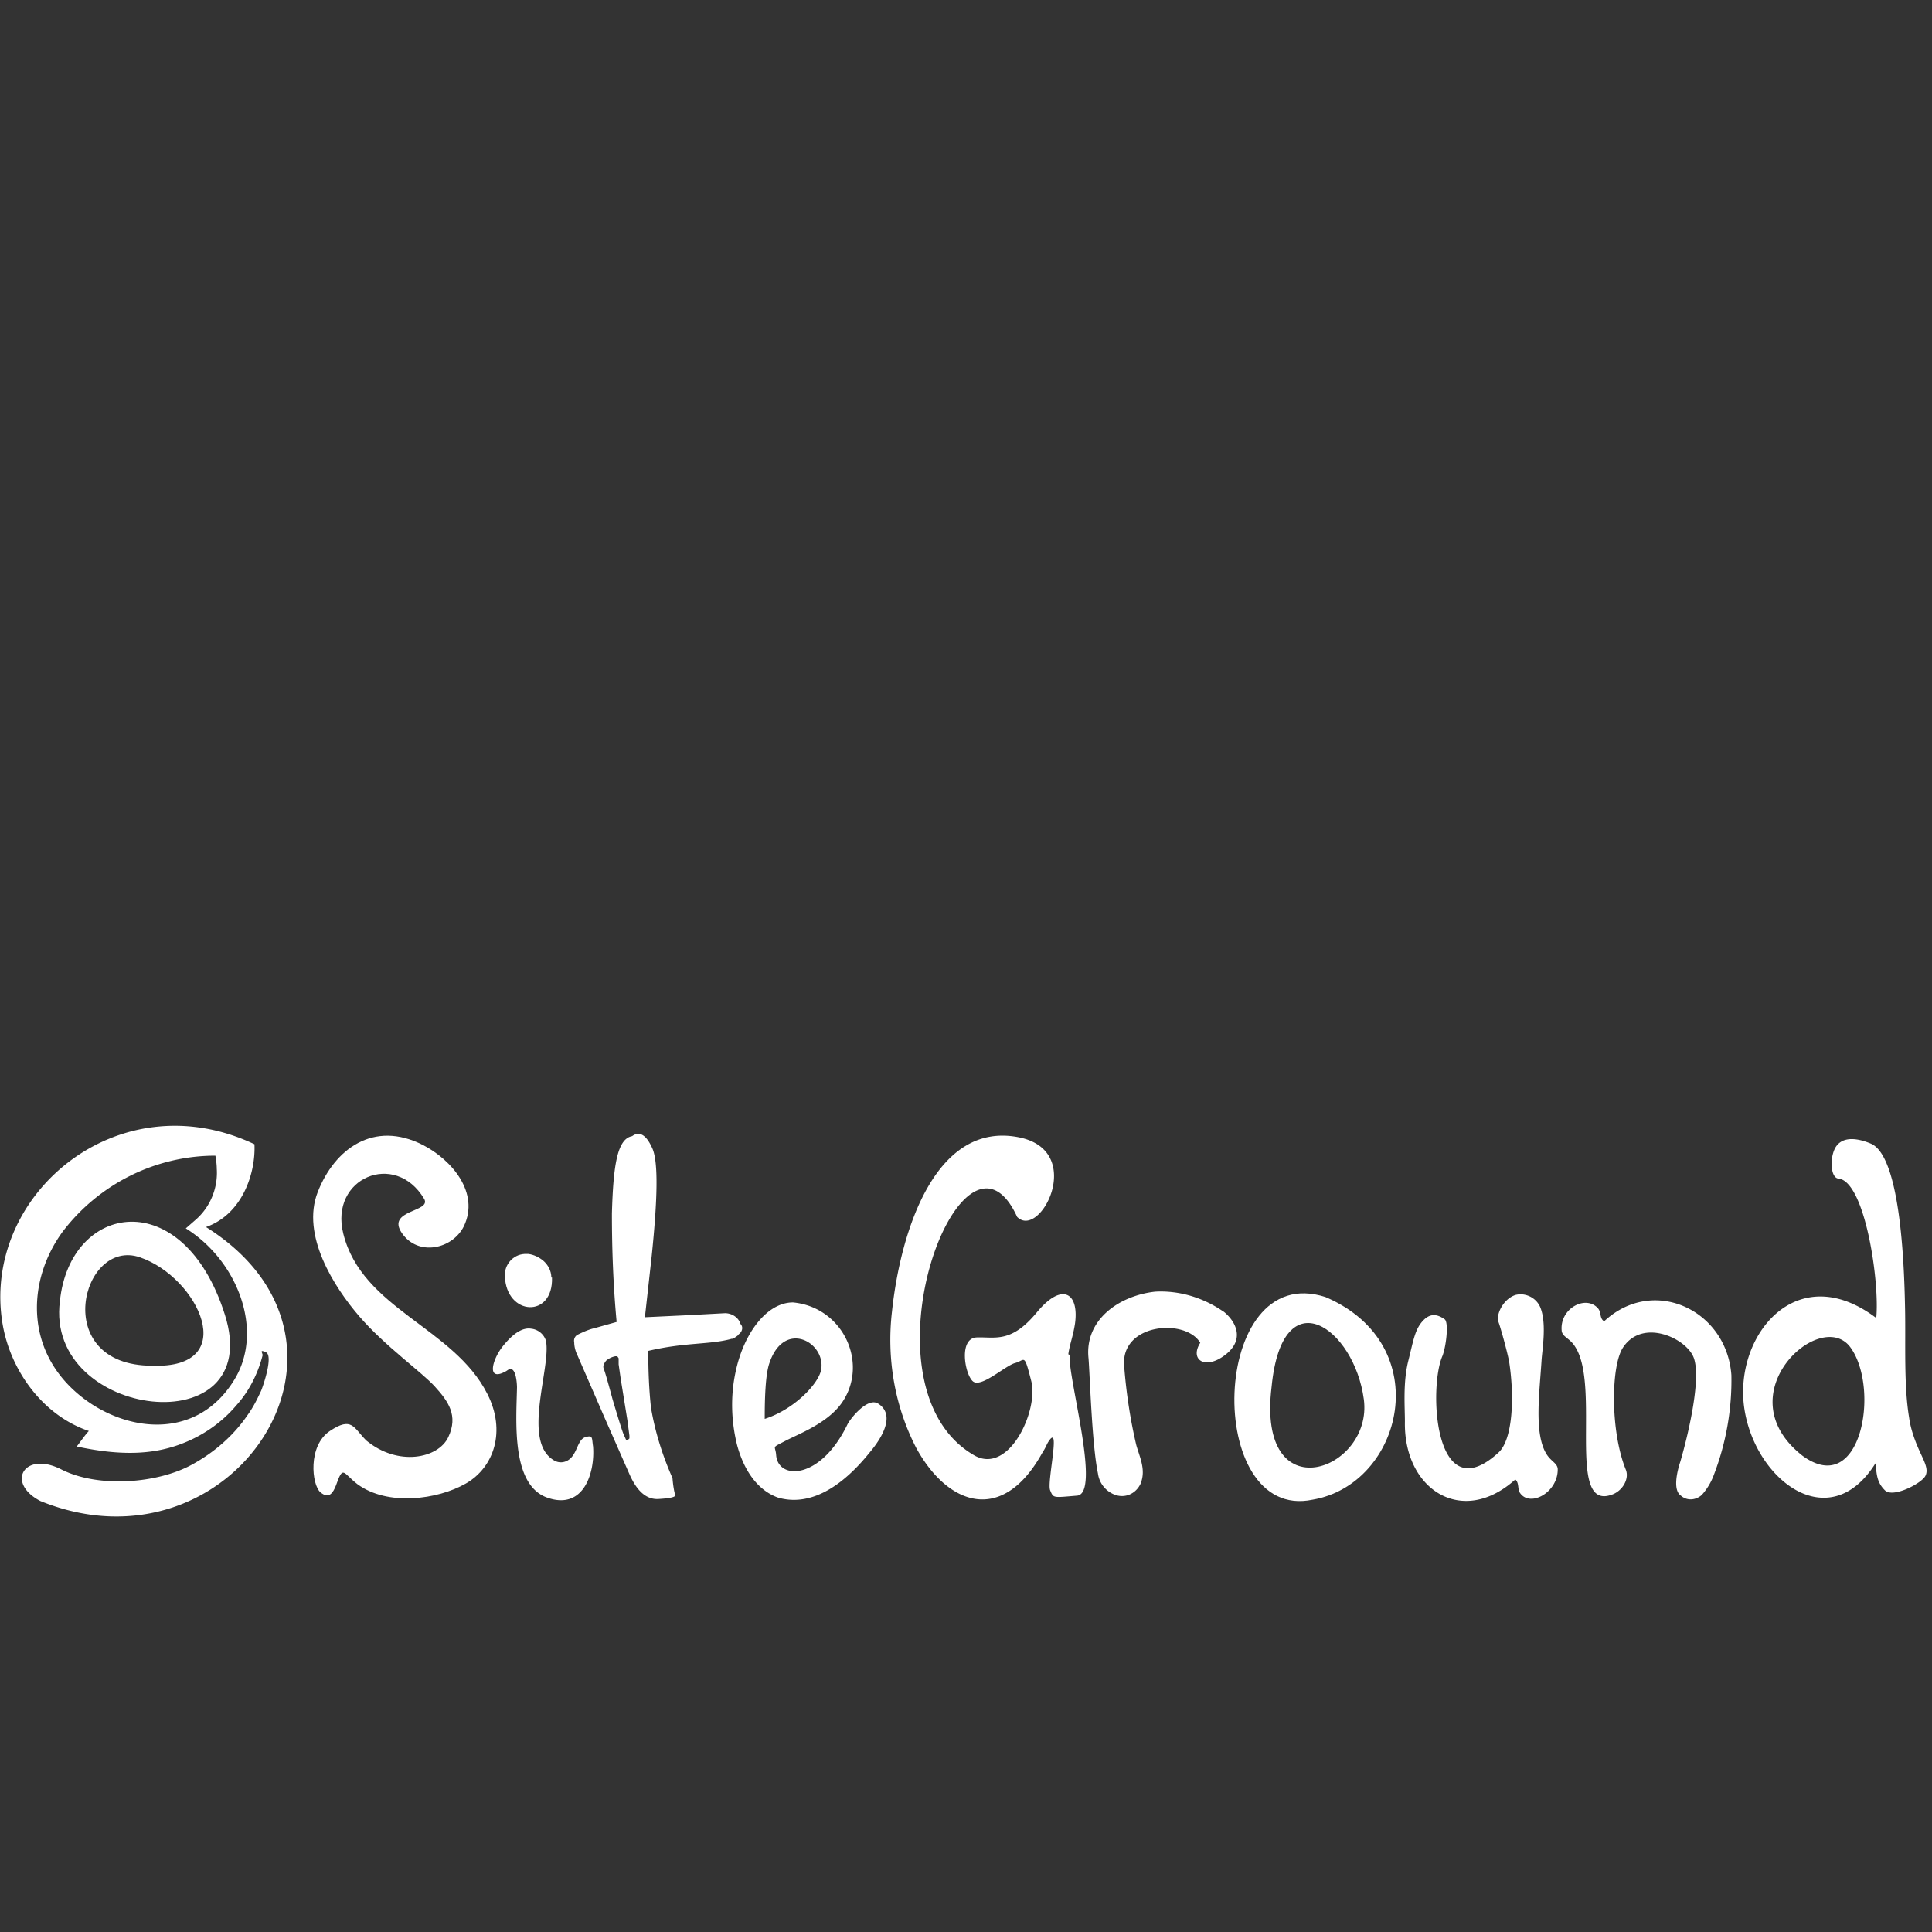 <svg width="400" height="400" viewBox="0 0 400 400" xmlns="http://www.w3.org/2000/svg"><rect x="0" y="0" width="400" height="400" fill="#333333" stroke="none"/><g fill="#FFF" fill-rule="nonzero"><path d="M87.805 248.192c-5.993-10.035-19.652-4.32-16.725 7.247 3.903 15.61 22.857 19.373 29.826 33.17 3.902 7.666 1.394 15.192-4.46 18.537-5.854 3.345-16.167 4.739-22.439.14-3.066-2.37-2.927-4.042-4.46.278-.557 1.394-1.394 2.927-3.206 1.394-1.811-1.533-2.648-9.617 1.952-12.683 4.599-3.066 4.878-.697 7.526 1.951 6.55 5.436 14.913 3.764 17.003-.696s0-7.387-2.787-10.453c-2.788-3.067-10.314-8.363-15.61-14.495-5.296-6.133-12.125-16.864-8.641-25.784 3.484-8.92 11.568-14.913 21.742-9.756 5.993 3.066 11.847 9.895 8.502 16.864-2.37 4.739-9.477 6.272-12.822 1.394-3.345-4.878 6.271-4.32 4.599-7.108zM114.286 264.498c.278 8.502-9.478 7.945-9.756-.278-.14-2.37 1.672-4.46 4.041-4.6h.837c1.115.14 2.23.697 3.066 1.394.975.836 1.672 2.09 1.672 3.484h.14z"/><path d="M105.226 283.592l-.418.28c-4.18 2.368-2.926-2.37-.697-5.158 2.23-2.787 4.182-3.902 5.854-3.623 1.394.139 2.648 1.115 3.066 2.508 1.115 5.436-5.017 20.627 1.533 24.67 1.255.836 2.788.557 3.764-.558 1.254-1.394 1.393-3.763 2.926-4.181 1.533-.419 1.255.139 1.533 1.95.419 5.436-1.95 13.241-9.477 10.593-7.526-2.648-6.411-15.888-6.272-22.857 0-.418-.139-4.6-1.812-3.624zM153.31 274.115c-.418-1.394-1.812-2.23-3.205-2.23l-7.805.418-8.78.418 1.393-12.543c1.254-12.126 1.394-19.652.14-22.44-1.255-2.787-2.649-3.623-4.182-2.508-3.066.557-3.902 5.993-4.181 16.028 0 7.526.279 14.913.976 22.439l-4.46 1.254c-1.255.279-2.51.836-3.624 1.394-.558.279-.836.976-.697 1.533 0 .976.279 1.951.697 2.788l5.575 12.822 5.157 11.707c1.533 3.484 3.484 5.296 5.993 5.157 2.508-.14 3.623-.418 3.484-.836-.14-.418-.418-1.673-.558-3.485-2.09-4.738-3.623-9.616-4.46-14.634-.418-3.902-.557-7.805-.557-11.707 7.666-1.812 12.822-1.254 17.282-2.509h.279c1.672-1.115.697-.557 1.394-1.115.557-.557.697-1.394.14-1.951zm-22.996 23.693l-.28.28h-.417l-.558-1.255c-.418-.976-2.23-7.108-2.23-7.108s-1.533-5.715-1.812-6.272a1.19 1.19 0 010-.976c.14-.278.28-.557.558-.836.557-.418 1.115-.697 1.812-.836h.418l.279.418v1.254l.418 2.927 1.393 8.641.419 3.206v.557zM179.93 300.875c-4.738 5.853-11.428 11.289-18.815 9.198-4.32-1.533-7.108-5.714-8.502-10.87-1.254-5.018-1.393-10.314-.279-15.332 1.673-7.805 6.412-14.216 11.847-14.216 10.314.976 15.61 12.404 10.314 20.488-2.927 4.46-9.06 6.69-11.986 8.223-2.927 1.533-1.952.836-1.812 2.927.418 5.156 9.198 5.156 14.773-6.411.558-1.115 4.042-5.575 6.272-4.321 4.739 2.927-1.254 9.617-1.812 10.314zm-21.602-7.108c6.132-1.952 11.289-7.387 11.707-10.314.836-5.575-7.666-10.314-10.732-1.254-.836 2.369-.975 7.386-.975 11.428v.14zM221.463 280.526c-.418 4.6 6.55 28.71 1.534 29.13-5.018.417-4.879.557-5.575-1.116-.697-1.672 2.23-13.937-.28-10.174-.557.836-.417.975-1.393 2.509-8.223 14.773-19.512 10.87-26.063-1.115-4.46-8.642-6.132-18.537-5.017-28.154 1.812-17.143 9.199-39.721 26.48-36.097 13.66 2.927 4.182 21.184-.557 16.446-11.289-24.67-33.728 34.982-8.92 49.338 7.248 4.18 13.38-9.338 11.847-15.331-1.533-5.993-1.254-4.32-3.345-3.763-2.09.557-7.108 5.296-8.78 3.763-1.673-1.533-2.927-8.92.836-9.06 3.763-.139 7.108 1.255 12.404-5.156 5.296-6.412 8.78-4.042 7.944 2.23-.418 2.787-1.115 4.32-1.393 6.41l.278.14zM253.38 271.606c-4.181-2.927-9.199-4.46-14.216-4.18-7.526.835-14.634 5.853-13.798 13.797.279 3.345.697 17.84 1.951 23.833.279 2.09 1.673 3.763 3.624 4.46 2.09.697 4.181-.28 5.157-2.23 1.254-2.927-.14-5.575-.837-8.084-1.254-5.296-2.09-10.871-2.508-16.307-.837-8.92 12.683-10.034 15.749-4.878-2.23 3.485.975 5.715 5.157 2.51 4.18-3.206 2.23-6.97-.419-9.06l.14.14z"/><path d="M271.777 310.491c18.676-3.205 25.784-32.055 2.648-41.95-24.111-7.806-25.226 46.689-2.648 41.95zm-8.502-23.414c2.23-22.718 17.143-12.126 19.094 2.648 1.952 14.773-22.3 23.554-19.094-2.648z"/><path d="M298.676 280.666c-2.927 6.41-1.812 32.334 11.568 20.07 2.927-2.649 3.345-11.29 2.23-18.677-.279-1.672-1.673-6.829-2.23-8.362-.558-1.533.976-4.739 3.484-5.575 2.09-.558 4.32.557 5.157 2.509 1.394 3.345.418 8.78.279 11.01-.418 6.69-1.533 14.774.836 19.094.976 1.812 2.37 2.09 2.509 3.345.14 4.878-5.715 8.084-7.805 5.018-.558-.837-.14-2.091-.976-2.788-11.01 9.896-23.136 2.09-22.857-11.986 0-3.066-.418-8.084.697-12.544 1.115-4.46 1.394-6.69 3.206-8.501 1.811-1.812 3.484-.697 4.32-.14.836.558.418 5.157-.418 7.527zM347.875 302.686c1.95-6.69 4.32-17.56 2.787-21.602-1.533-4.042-10.592-8.223-14.634-2.091-2.509 3.763-2.648 17.282.557 25.227.837 1.95-.696 4.599-3.066 5.296-9.198 3.066-2.09-22.44-7.387-30.662-1.115-1.812-2.508-1.952-2.787-3.206-.558-4.739 5.017-7.665 7.526-4.739.697.837.279 2.091 1.254 2.648 10.175-9.477 25.366-2.369 26.342 11.15a54.564 54.564 0 01-3.624 20.627 12.869 12.869 0 01-2.509 4.182c-1.254 1.115-3.066 1.254-4.32.14-1.673-1.116-.836-4.879-.14-6.97zM388.432 273.14c.836-7.248-2.23-28.572-7.805-29.13-1.533-.139-1.812-3.763-.836-5.993.976-2.23 3.484-2.926 7.526-1.254 6.411 2.648 6.969 27.038 7.108 34.286.14 7.247-.279 15.749.836 22.439.28 2.09.976 4.181 1.812 6.132 1.115 2.648 2.37 4.46 1.533 5.993-.836 1.533-6.69 4.6-8.362 2.927-1.673-1.672-1.673-3.206-1.951-5.575-9.617 15.331-25.087 3.345-27.178-11.568-2.09-14.913 10.871-30.94 27.317-18.536v.278zm-15.192 28.292c12.126 8.78 16.028-13.937 9.896-22.439-6.133-8.502-26.202 9.756-9.896 22.44zM42.648 254.045c7.526-2.648 10.314-11.15 10.035-17.143C24.39 223.522-4.042 247.495.557 274.254c1.673 9.617 8.363 18.816 17.84 22.021-.697.697-1.951 2.509-2.508 3.206 9.059 1.951 15.61 1.672 21.324-.418 4.599-1.673 8.64-4.46 11.707-8.084 2.648-2.927 4.46-6.55 5.435-10.313.14-.419-.836-1.394.697-.697s-.418 6.55-.975 7.944c-.837 1.812-1.673 3.484-2.788 5.017-2.927 4.32-6.968 7.805-11.568 10.314-7.108 3.902-19.373 4.878-27.038.976-7.666-3.903-11.568 2.787-4.32 6.55 39.72 16.167 72.194-32.892 34.285-56.725zm5.854 31.638c-8.363 13.658-24.948 10.592-34.147 1.254-9.198-9.338-8.223-22.578-1.393-31.916 7.526-9.896 19.233-15.75 31.637-15.75.14.837.279 1.813.279 2.649.279 3.902-1.254 7.805-4.181 10.453l-2.23 1.951c10.732 6.69 16.307 21.185 10.035 31.359z"/><path d="M12.404 269.376c2.09-20.348 25.505-24.39 34.147 2.788 8.64 27.177-37.352 21.742-34.147-2.788zm19.094 13.38c18.537.697 9.617-18.258-2.508-22.439-12.126-4.181-18.816 22.44 2.508 22.44z"/></g></svg>